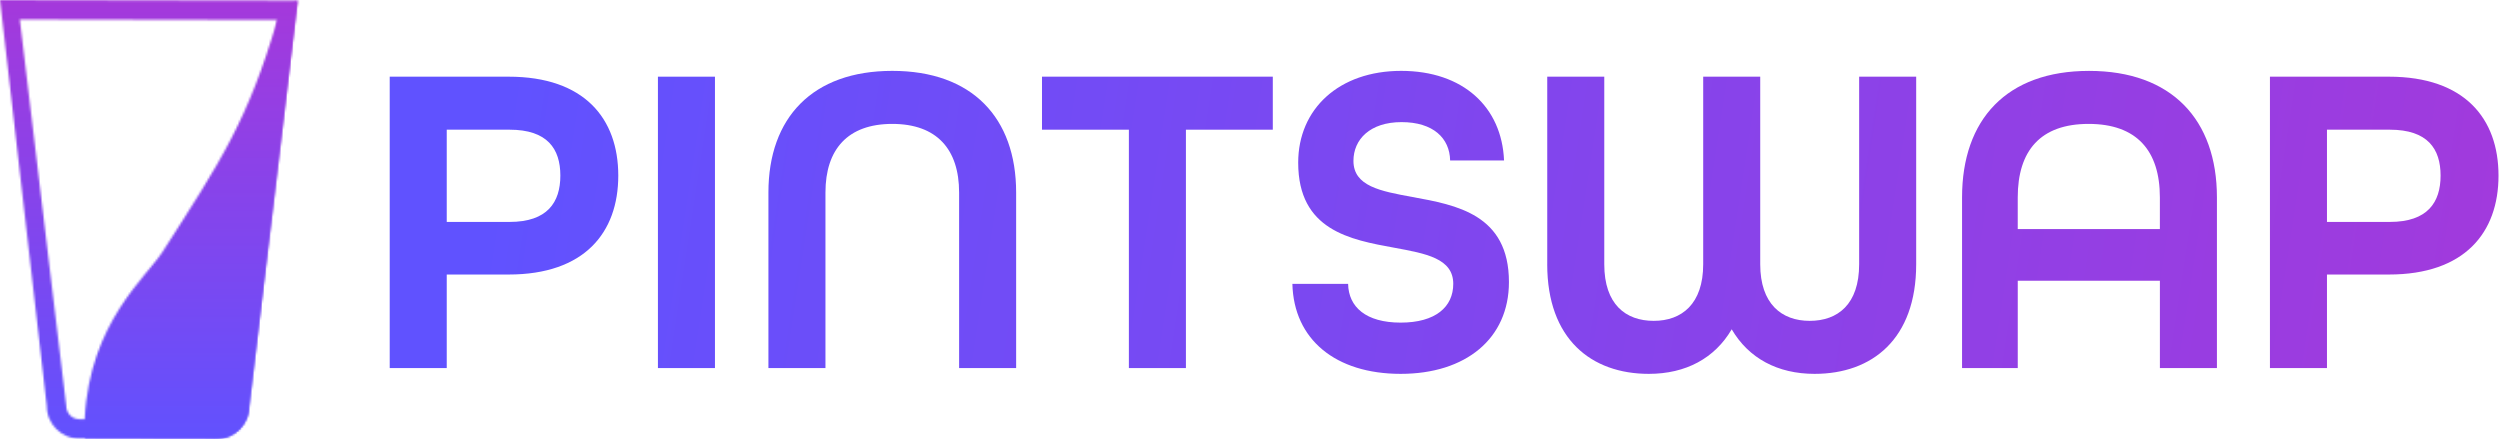<svg width="1205" height="212" viewBox="0 0 1205 212" fill="none" xmlns="http://www.w3.org/2000/svg">
<g clip-path="url(#clip0_8_2)">
<path d="M187.84 36.96H245.18C281.69 36.96 298.01 57.15 298.01 84.64C298.01 112.13 281.69 132.32 245.18 132.32H215.33V177.42H187.84V36.96ZM245.61 106.97C263.86 106.97 270.09 97.52 270.09 84.63C270.09 71.74 263.86 62.51 245.61 62.51H215.33V106.97H245.61Z" fill="url(#paint0_linear_8_2)"/>
<path d="M317.12 36.96H344.61V177.41H317.12V36.96Z" fill="url(#paint1_linear_8_2)"/>
<path d="M370.38 92.79C370.38 56.71 391.64 34.16 430.08 34.16C468.52 34.16 489.78 56.71 489.78 92.79V177.41H462.29V92.79C462.29 71.96 451.55 59.72 430.08 59.72C408.61 59.72 397.87 71.96 397.87 92.79V177.41H370.38V92.79Z" fill="url(#paint2_linear_8_2)"/>
<path d="M544.12 62.51H502.24V36.95H613.49V62.51H571.61V177.41H544.12V62.51Z" fill="url(#paint3_linear_8_2)"/>
<path d="M622.94 136.82H649.79C650 147.99 658.38 155.5 675.13 155.5C691.88 155.5 700.47 147.98 700.47 136.82C700.47 124.58 687.37 122.22 672.12 119.42C650.86 115.55 625.73 111.04 625.73 78.4C625.73 52.41 645.49 34.16 675.34 34.16C705.19 34.16 723.88 51.56 724.95 77.33H698.96C698.75 66.59 690.8 58.86 675.55 58.86C660.3 58.86 652.36 67.24 652.36 77.54C652.36 89.78 665.46 92.14 680.71 94.94C701.97 98.81 727.31 103.32 727.31 135.96C727.31 163.24 706.48 180.2 675.12 180.2C643.76 180.2 623.58 163.66 622.93 136.82H622.94Z" fill="url(#paint4_linear_8_2)"/>
<path d="M745.77 127.37V36.96H773.26V127.37C773.26 146.7 783.57 154.65 797.1 154.65C810.63 154.65 820.94 146.49 820.94 127.37V36.96H848.43V127.37C848.43 146.48 858.74 154.65 872.27 154.65C885.8 154.65 896.11 146.7 896.11 127.37V36.96H923.6V127.37C923.6 163.45 902.34 180.2 874.63 180.2C856.8 180.2 842.85 172.68 834.68 158.72C826.52 172.68 812.56 180.2 794.73 180.2C767.03 180.2 745.76 163.45 745.76 127.37H745.77Z" fill="url(#paint5_linear_8_2)"/>
<path d="M945.71 95.16C945.71 57.58 967.19 34.17 1006.92 34.17C1046.65 34.17 1068.56 57.58 1068.56 95.16V177.41H1041.07V135.32H972.56V177.41H945.71V95.16ZM1041.06 110.41V95.16C1041.06 72.61 1029.89 59.72 1006.7 59.72C983.51 59.72 972.55 72.61 972.55 95.16V110.41H1041.06Z" fill="url(#paint6_linear_8_2)"/>
<path d="M1094.11 36.96H1151.45C1187.96 36.96 1204.28 57.15 1204.28 84.64C1204.28 112.13 1187.96 132.32 1151.45 132.32H1121.6V177.42H1094.11V36.96ZM1151.88 106.97C1170.13 106.97 1176.36 97.52 1176.36 84.63C1176.36 71.74 1170.13 62.51 1151.88 62.51H1121.6V106.97H1151.88Z" fill="url(#paint7_linear_8_2)"/>
<mask id="mask0_8_2" style="mask-type:luminance" maskUnits="userSpaceOnUse" x="0" y="0" width="144" height="212">
<path d="M109.22 0.21L0 0L22.55 195.68C22.53 204.34 29.55 211.4 38.21 211.42H40.97L104.31 211.57C108.66 211.57 112.61 209.82 115.45 206.98C118.29 204.16 120.04 200.26 120.05 195.99L143.45 0.25L109.22 0.21ZM110.69 195.89C110.69 199.38 107.83 202.21 104.34 202.2L40.86 202.05H38.24C34.75 202.04 31.92 199.19 31.92 195.61L9.55 9.4L106.22 9.58L133.68 9.6L110.69 195.89Z" fill="white"/>
</mask>
<g mask="url(#mask0_8_2)">
<mask id="mask1_8_2" style="mask-type:luminance" maskUnits="userSpaceOnUse" x="-5" y="-5" width="154" height="222">
<path d="M148.45 -5H-5V216.57H148.45V-5Z" fill="white"/>
</mask>
<g mask="url(#mask1_8_2)">
<mask id="mask2_8_2" style="mask-type:luminance" maskUnits="userSpaceOnUse" x="-5" y="-5" width="154" height="222">
<path d="M148.45 -5H-5V216.57H148.45V-5Z" fill="white"/>
</mask>
<g mask="url(#mask2_8_2)">
<rect x="-5.26" y="-5.41" width="154.08" height="222.24" fill="url(#paint8_linear_8_2)"/>
</g>
</g>
</g>
<mask id="mask3_8_2" style="mask-type:luminance" maskUnits="userSpaceOnUse" x="40" y="0" width="104" height="212">
<path d="M143.45 0.25L120.06 196C120.06 200.27 118.29 204.16 115.46 206.99C112.61 209.83 108.66 211.59 104.32 211.58L40.98 211.44C41 208.47 40.96 205.35 40.87 202.05C40.87 201.84 40.86 201.64 40.85 201.43C43.32 155.5 70.58 133.43 78.23 121.54C106.48 77.54 119.42 58.12 133.69 9.59C134.56 6.58 139.45 2.21 143.49 0.24H143.45V0.25Z" fill="white"/>
</mask>
<g mask="url(#mask3_8_2)">
<mask id="mask4_8_2" style="mask-type:luminance" maskUnits="userSpaceOnUse" x="35" y="-5" width="114" height="222">
<path d="M148.47 -4.75H35.84V216.58H148.47V-4.75Z" fill="white"/>
</mask>
<g mask="url(#mask4_8_2)">
<mask id="mask5_8_2" style="mask-type:luminance" maskUnits="userSpaceOnUse" x="35" y="-5" width="114" height="222">
<path d="M148.47 -4.75H35.84V216.58H148.47V-4.75Z" fill="white"/>
</mask>
<g mask="url(#mask5_8_2)">
<rect x="35.54" y="-4.93" width="113.28" height="221.76" fill="url(#paint9_linear_8_2)"/>
</g>
</g>
</g>
</g>
<defs>
<linearGradient id="paint0_linear_8_2" x1="1252.4" y1="265.55" x2="232.39" y2="109.1" gradientUnits="userSpaceOnUse">
<stop stop-color="#A638DA"/>
<stop offset="1" stop-color="#6052FF"/>
</linearGradient>
<linearGradient id="paint1_linear_8_2" x1="1254.95" y1="248.92" x2="234.94" y2="92.47" gradientUnits="userSpaceOnUse">
<stop stop-color="#A638DA"/>
<stop offset="1" stop-color="#6052FF"/>
</linearGradient>
<linearGradient id="paint2_linear_8_2" x1="1256.84" y1="236.65" x2="236.83" y2="80.2" gradientUnits="userSpaceOnUse">
<stop stop-color="#A638DA"/>
<stop offset="1" stop-color="#6052FF"/>
</linearGradient>
<linearGradient id="paint3_linear_8_2" x1="1260.65" y1="211.77" x2="240.64" y2="55.31" gradientUnits="userSpaceOnUse">
<stop stop-color="#A638DA"/>
<stop offset="1" stop-color="#6052FF"/>
</linearGradient>
<linearGradient id="paint4_linear_8_2" x1="1262.86" y1="197.39" x2="242.85" y2="40.94" gradientUnits="userSpaceOnUse">
<stop stop-color="#A638DA"/>
<stop offset="1" stop-color="#6052FF"/>
</linearGradient>
<linearGradient id="paint5_linear_8_2" x1="1266.83" y1="171.49" x2="246.82" y2="15.03" gradientUnits="userSpaceOnUse">
<stop stop-color="#A638DA"/>
<stop offset="1" stop-color="#6052FF"/>
</linearGradient>
<linearGradient id="paint6_linear_8_2" x1="1270.08" y1="150.31" x2="250.07" y2="-6.15" gradientUnits="userSpaceOnUse">
<stop stop-color="#A638DA"/>
<stop offset="1" stop-color="#6052FF"/>
</linearGradient>
<linearGradient id="paint7_linear_8_2" x1="1273.23" y1="129.74" x2="253.22" y2="-26.71" gradientUnits="userSpaceOnUse">
<stop stop-color="#A638DA"/>
<stop offset="1" stop-color="#6052FF"/>
</linearGradient>
<linearGradient id="paint8_linear_8_2" x1="71.78" y1="-5.41" x2="71.78" y2="216.83" gradientUnits="userSpaceOnUse">
<stop stop-color="#A638DA"/>
<stop offset="1" stop-color="#6052FF"/>
</linearGradient>
<linearGradient id="paint9_linear_8_2" x1="92.18" y1="-4.93" x2="92.18" y2="216.83" gradientUnits="userSpaceOnUse">
<stop stop-color="#A638DA"/>
<stop offset="1" stop-color="#6052FF"/>
</linearGradient>
<clipPath id="clip0_8_2">
<rect width="1204.28" height="211.57" fill="white"/>
</clipPath>
</defs>
</svg>
